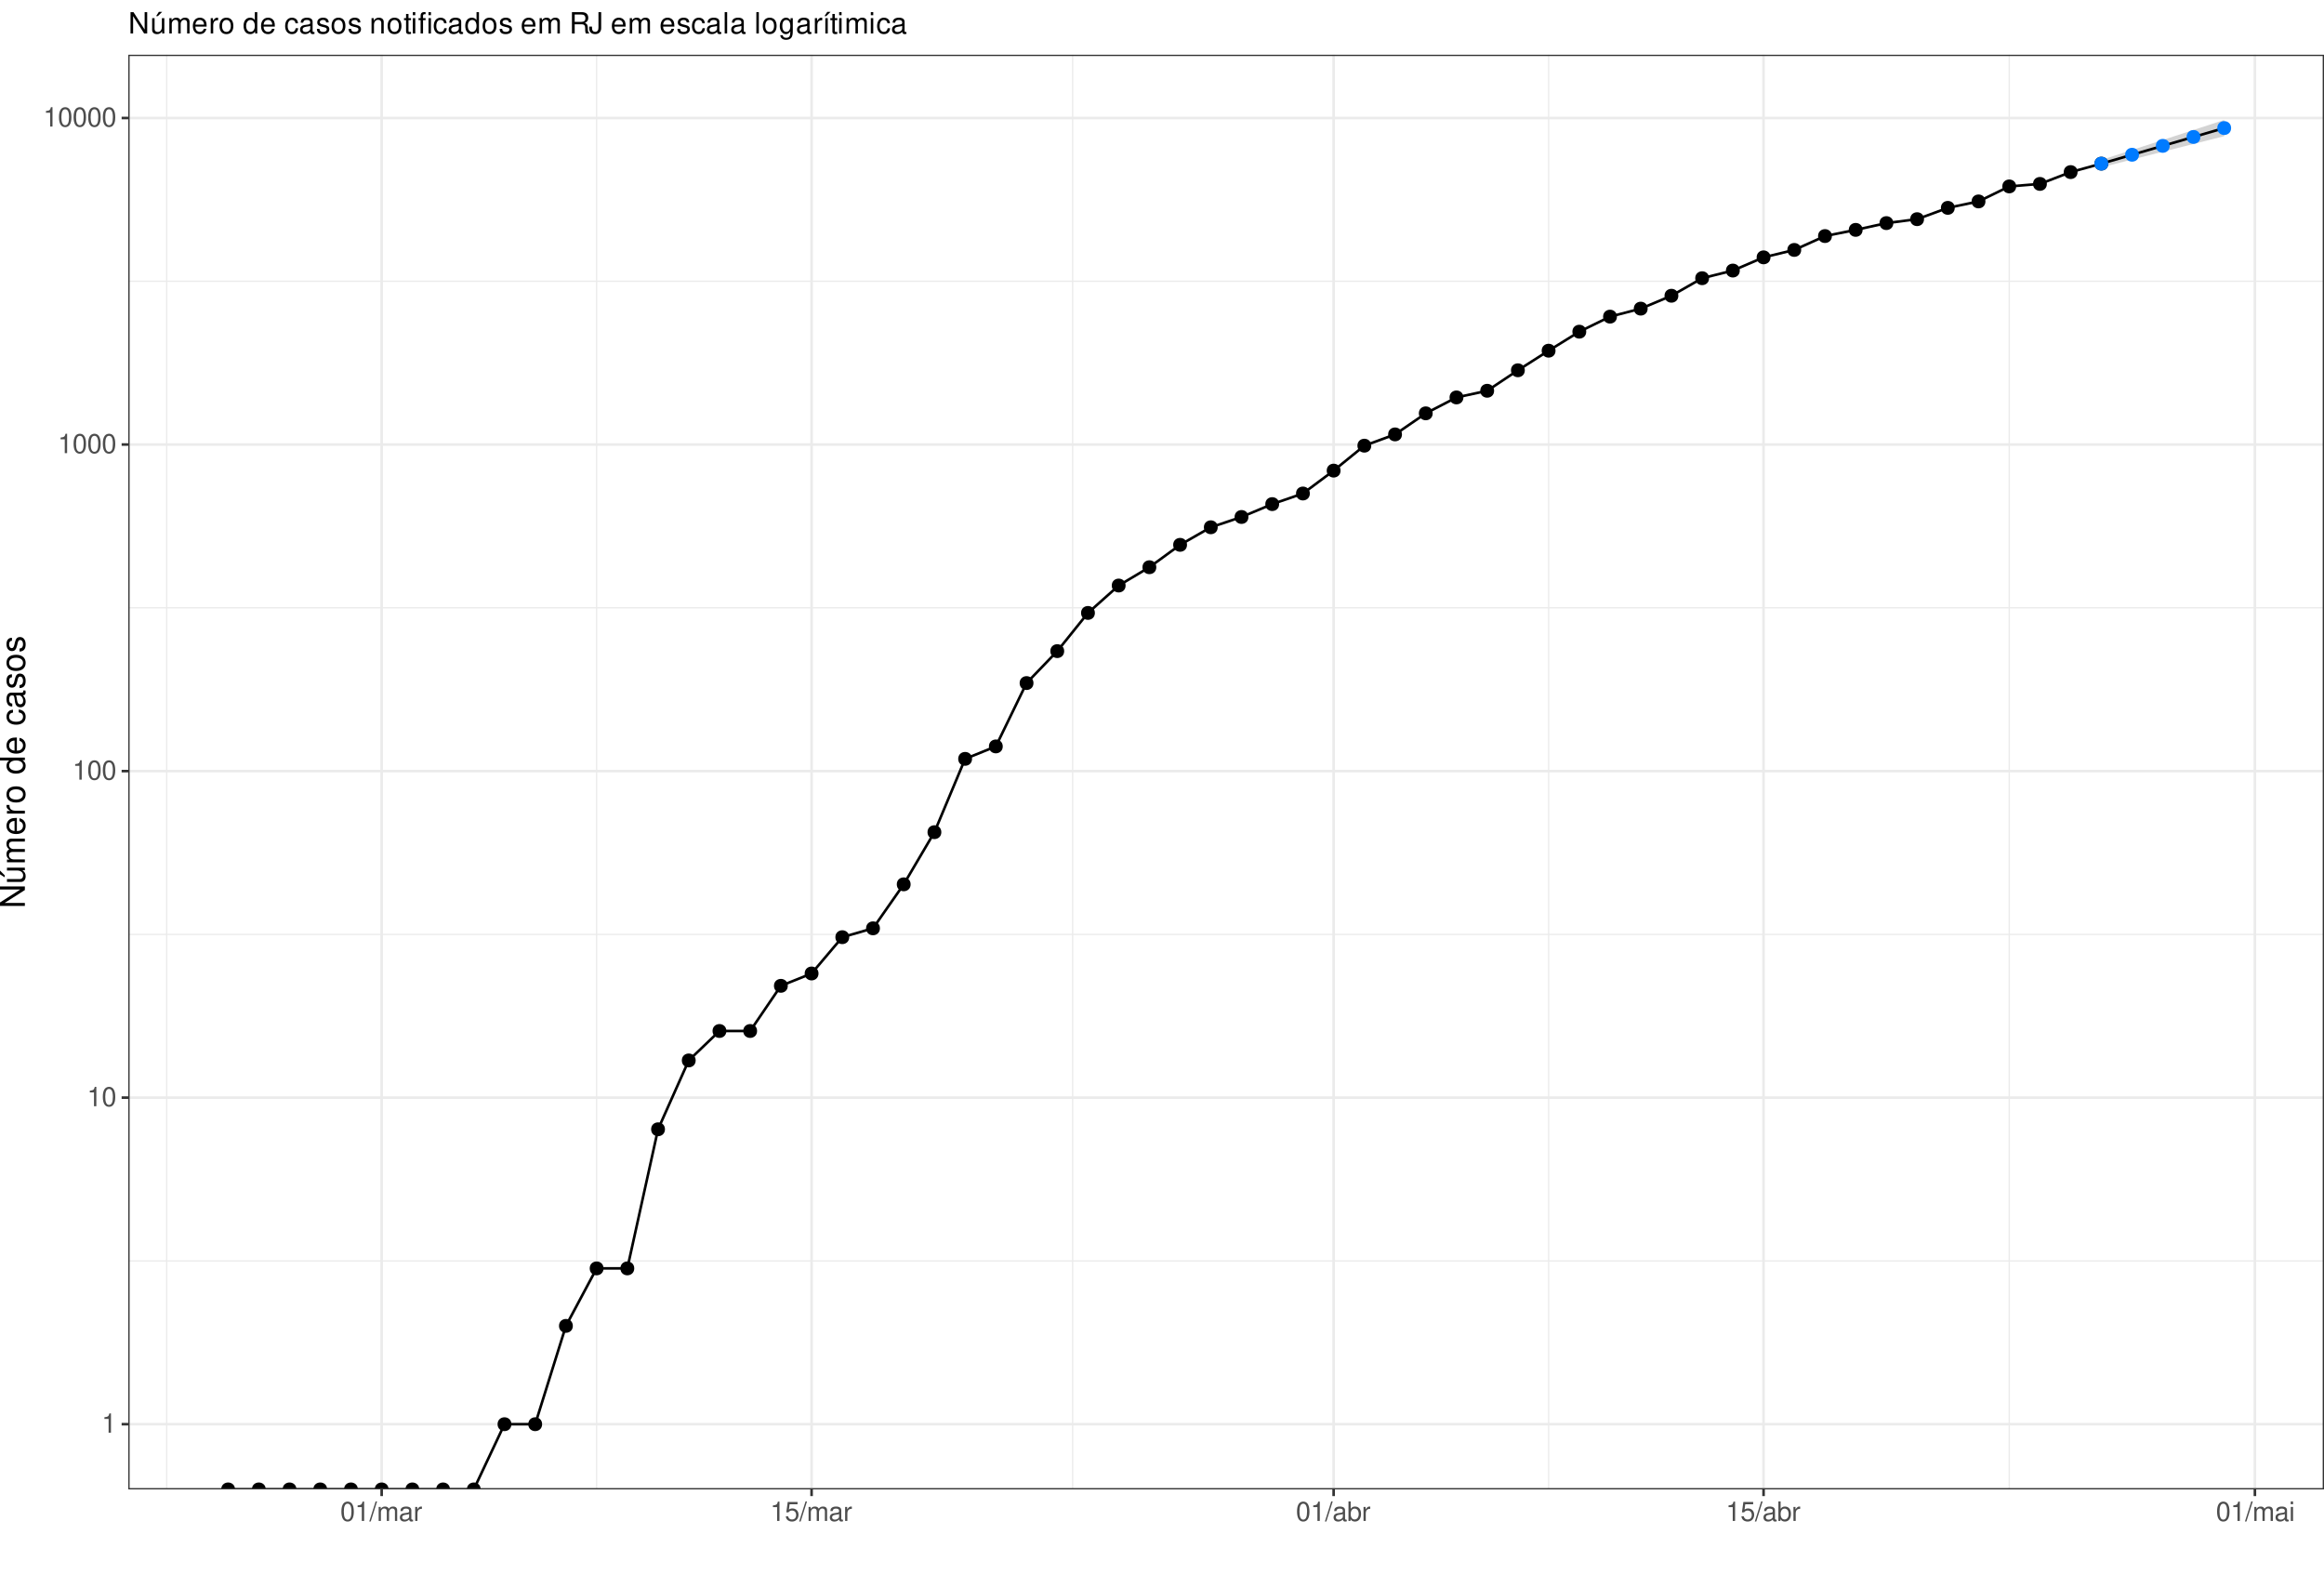 <?xml version="1.0" encoding="UTF-8"?>
<svg xmlns="http://www.w3.org/2000/svg" xmlns:xlink="http://www.w3.org/1999/xlink" width="954pt" height="646pt" viewBox="0 0 954 646" version="1.1">
<defs>
<g>
<symbol overflow="visible" id="glyph0-0">
<path style="stroke:none;" d=""/>
</symbol>
<symbol overflow="visible" id="glyph0-1">
<path style="stroke:none;" d="M 2.844 -5.672 L 2.844 0 L 3.812 0 L 3.812 -7.953 L 3.172 -7.953 C 2.844 -6.734 2.625 -6.562 1.125 -6.375 L 1.125 -5.672 Z M 2.844 -5.672 "/>
</symbol>
<symbol overflow="visible" id="glyph0-2">
<path style="stroke:none;" d="M 3.031 -7.953 C 2.297 -7.953 1.641 -7.625 1.234 -7.078 C 0.719 -6.375 0.469 -5.328 0.469 -3.844 C 0.469 -1.172 1.359 0.25 3.031 0.25 C 4.672 0.25 5.578 -1.172 5.578 -3.781 C 5.578 -5.328 5.328 -6.359 4.812 -7.078 C 4.406 -7.641 3.766 -7.953 3.031 -7.953 Z M 3.031 -7.094 C 4.062 -7.094 4.594 -6.031 4.594 -3.875 C 4.594 -1.609 4.078 -0.547 3 -0.547 C 1.984 -0.547 1.469 -1.656 1.469 -3.844 C 1.469 -6.031 1.984 -7.094 3.031 -7.094 Z M 3.031 -7.094 "/>
</symbol>
<symbol overflow="visible" id="glyph0-3">
<path style="stroke:none;" d="M 2.516 -8.016 L -0.094 0.219 L 0.516 0.219 L 3.125 -8.016 Z M 2.516 -8.016 "/>
</symbol>
<symbol overflow="visible" id="glyph0-4">
<path style="stroke:none;" d="M 0.766 -5.766 L 0.766 0 L 1.688 0 L 1.688 -3.625 C 1.688 -4.453 2.297 -5.125 3.047 -5.125 C 3.734 -5.125 4.109 -4.703 4.109 -3.969 L 4.109 0 L 5.031 0 L 5.031 -3.625 C 5.031 -4.453 5.641 -5.125 6.391 -5.125 C 7.062 -5.125 7.453 -4.703 7.453 -3.969 L 7.453 0 L 8.375 0 L 8.375 -4.328 C 8.375 -5.359 7.781 -5.922 6.703 -5.922 C 5.938 -5.922 5.484 -5.703 4.938 -5.047 C 4.594 -5.672 4.141 -5.922 3.391 -5.922 C 2.625 -5.922 2.094 -5.641 1.609 -4.953 L 1.609 -5.766 Z M 0.766 -5.766 "/>
</symbol>
<symbol overflow="visible" id="glyph0-5">
<path style="stroke:none;" d="M 5.891 -0.531 C 5.781 -0.516 5.734 -0.516 5.688 -0.516 C 5.375 -0.516 5.188 -0.688 5.188 -0.969 L 5.188 -4.359 C 5.188 -5.375 4.438 -5.922 3.031 -5.922 C 2.172 -5.922 1.5 -5.688 1.109 -5.266 C 0.844 -4.969 0.734 -4.625 0.719 -4.062 L 1.641 -4.062 C 1.719 -4.766 2.141 -5.078 2.984 -5.078 C 3.828 -5.078 4.281 -4.781 4.281 -4.219 L 4.281 -3.984 C 4.266 -3.594 4.062 -3.438 3.328 -3.344 C 2.031 -3.172 1.828 -3.141 1.469 -2.984 C 0.797 -2.703 0.469 -2.203 0.469 -1.453 C 0.469 -0.406 1.188 0.25 2.359 0.25 C 3.078 0.25 3.656 0 4.312 -0.594 C 4.375 0 4.656 0.25 5.266 0.25 C 5.453 0.25 5.578 0.234 5.891 0.156 Z M 4.281 -1.812 C 4.281 -1.5 4.188 -1.312 3.922 -1.062 C 3.547 -0.719 3.094 -0.547 2.547 -0.547 C 1.844 -0.547 1.422 -0.891 1.422 -1.469 C 1.422 -2.078 1.812 -2.391 2.812 -2.531 C 3.781 -2.656 3.969 -2.703 4.281 -2.844 Z M 4.281 -1.812 "/>
</symbol>
<symbol overflow="visible" id="glyph0-6">
<path style="stroke:none;" d="M 0.766 -5.766 L 0.766 0 L 1.688 0 L 1.688 -2.984 C 1.688 -4.375 2.266 -5 3.531 -4.969 L 3.531 -5.891 C 3.375 -5.922 3.281 -5.922 3.172 -5.922 C 2.578 -5.922 2.141 -5.578 1.609 -4.719 L 1.609 -5.766 Z M 0.766 -5.766 "/>
</symbol>
<symbol overflow="visible" id="glyph0-7">
<path style="stroke:none;" d="M 5.234 -7.797 L 1.203 -7.797 L 0.625 -3.547 L 1.516 -3.547 C 1.969 -4.094 2.344 -4.281 2.953 -4.281 C 4 -4.281 4.656 -3.562 4.656 -2.406 C 4.656 -1.281 4 -0.609 2.953 -0.609 C 2.094 -0.609 1.578 -1.031 1.359 -1.906 L 0.391 -1.906 C 0.516 -1.281 0.625 -0.969 0.859 -0.688 C 1.297 -0.094 2.094 0.25 2.969 0.25 C 4.547 0.25 5.641 -0.891 5.641 -2.547 C 5.641 -4.078 4.625 -5.141 3.125 -5.141 C 2.578 -5.141 2.141 -5 1.688 -4.656 L 1.984 -6.844 L 5.234 -6.844 Z M 5.234 -7.797 "/>
</symbol>
<symbol overflow="visible" id="glyph0-8">
<path style="stroke:none;" d="M 0.594 -8.016 L 0.594 0 L 1.422 0 L 1.422 -0.734 C 1.859 -0.062 2.438 0.25 3.25 0.25 C 4.766 0.25 5.75 -0.984 5.75 -2.906 C 5.75 -4.781 4.812 -5.922 3.281 -5.922 C 2.5 -5.922 1.938 -5.625 1.5 -4.984 L 1.5 -8.016 Z M 3.109 -5.078 C 4.141 -5.078 4.797 -4.188 4.797 -2.812 C 4.797 -1.5 4.109 -0.609 3.109 -0.609 C 2.141 -0.609 1.5 -1.484 1.5 -2.844 C 1.5 -4.188 2.141 -5.078 3.109 -5.078 Z M 3.109 -5.078 "/>
</symbol>
<symbol overflow="visible" id="glyph0-9">
<path style="stroke:none;" d="M 1.656 -5.766 L 0.734 -5.766 L 0.734 0 L 1.656 0 Z M 1.656 -8.016 L 0.719 -8.016 L 0.719 -6.859 L 1.656 -6.859 Z M 1.656 -8.016 "/>
</symbol>
<symbol overflow="visible" id="glyph1-0">
<path style="stroke:none;" d=""/>
</symbol>
<symbol overflow="visible" id="glyph1-1">
<path style="stroke:none;" d="M -10.203 -9.047 L -10.203 -7.812 L -1.859 -7.812 L -10.203 -2.484 L -10.203 -1.062 L 0 -1.062 L 0 -2.297 L -8.281 -2.297 L 0 -7.578 L 0 -9.047 Z M -10.203 -9.047 "/>
</symbol>
<symbol overflow="visible" id="glyph1-2">
<path style="stroke:none;" d="M 0 -6.75 L -7.344 -6.75 L -7.344 -5.594 L -3.172 -5.594 C -1.688 -5.594 -0.703 -4.797 -0.703 -3.578 C -0.703 -2.656 -1.266 -2.078 -2.141 -2.078 L -7.344 -2.078 L -7.344 -0.906 L -1.688 -0.906 C -0.469 -0.906 0.328 -1.812 0.328 -3.25 C 0.328 -4.328 -0.062 -5.016 -1.016 -5.703 L 0 -5.703 Z M -10.359 -4.141 L -8.281 -2.797 L -8.281 -3.641 L -10.359 -5.719 Z M -10.359 -4.141 "/>
</symbol>
<symbol overflow="visible" id="glyph1-3">
<path style="stroke:none;" d="M -7.344 -0.984 L 0 -0.984 L 0 -2.156 L -4.609 -2.156 C -5.672 -2.156 -6.531 -2.922 -6.531 -3.875 C -6.531 -4.75 -5.984 -5.234 -5.047 -5.234 L 0 -5.234 L 0 -6.406 L -4.609 -6.406 C -5.672 -6.406 -6.531 -7.188 -6.531 -8.141 C -6.531 -8.984 -5.984 -9.484 -5.047 -9.484 L 0 -9.484 L 0 -10.672 L -5.5 -10.672 C -6.812 -10.672 -7.547 -9.906 -7.547 -8.547 C -7.547 -7.562 -7.25 -6.969 -6.422 -6.281 C -7.203 -5.859 -7.547 -5.266 -7.547 -4.312 C -7.547 -3.328 -7.188 -2.672 -6.297 -2.062 L -7.344 -2.062 Z M -7.344 -0.984 "/>
</symbol>
<symbol overflow="visible" id="glyph1-4">
<path style="stroke:none;" d="M -3.281 -7.188 C -4.391 -7.188 -5.062 -7.094 -5.609 -6.891 C -6.812 -6.406 -7.547 -5.297 -7.547 -3.922 C -7.547 -1.875 -5.984 -0.562 -3.562 -0.562 C -1.141 -0.562 0.328 -1.812 0.328 -3.891 C 0.328 -5.578 -0.625 -6.734 -2.219 -7.031 L -2.219 -5.859 C -1.266 -5.531 -0.75 -4.875 -0.75 -3.938 C -0.75 -3.188 -1.094 -2.562 -1.703 -2.172 C -2.125 -1.891 -2.547 -1.797 -3.281 -1.781 Z M -4.234 -1.812 C -5.594 -1.906 -6.469 -2.734 -6.469 -3.906 C -6.469 -5.094 -5.547 -5.922 -4.234 -5.922 Z M -4.234 -1.812 "/>
</symbol>
<symbol overflow="visible" id="glyph1-5">
<path style="stroke:none;" d="M -7.344 -0.969 L 0 -0.969 L 0 -2.141 L -3.812 -2.141 C -5.578 -2.156 -6.359 -2.891 -6.312 -4.5 L -7.5 -4.5 C -7.531 -4.297 -7.547 -4.188 -7.547 -4.047 C -7.547 -3.297 -7.094 -2.719 -6 -2.047 L -7.344 -2.047 Z M -7.344 -0.969 "/>
</symbol>
<symbol overflow="visible" id="glyph1-6">
<path style="stroke:none;" d="M -7.547 -3.812 C -7.547 -1.734 -6.078 -0.5 -3.609 -0.5 C -1.141 -0.5 0.328 -1.734 0.328 -3.828 C 0.328 -5.891 -1.141 -7.141 -3.562 -7.141 C -6.109 -7.141 -7.547 -5.938 -7.547 -3.812 Z M -6.469 -3.828 C -6.469 -5.141 -5.391 -5.922 -3.562 -5.922 C -1.828 -5.922 -0.75 -5.109 -0.75 -3.828 C -0.75 -2.516 -1.828 -1.719 -3.609 -1.719 C -5.391 -1.719 -6.469 -2.516 -6.469 -3.828 Z M -6.469 -3.828 "/>
</symbol>
<symbol overflow="visible" id="glyph1-7">
<path style="stroke:none;" d=""/>
</symbol>
<symbol overflow="visible" id="glyph1-8">
<path style="stroke:none;" d="M -10.203 -6.938 L -10.203 -5.766 L -6.406 -5.766 C -7.156 -5.281 -7.547 -4.5 -7.547 -3.516 C -7.547 -1.609 -6.016 -0.359 -3.688 -0.359 C -1.203 -0.359 0.328 -1.562 0.328 -3.562 C 0.328 -4.562 -0.062 -5.266 -0.969 -5.891 L 0 -5.891 L 0 -6.938 Z M -6.453 -3.703 C -6.453 -4.969 -5.344 -5.766 -3.578 -5.766 C -1.891 -5.766 -0.766 -4.953 -0.766 -3.719 C -0.766 -2.438 -1.906 -1.578 -3.609 -1.578 C -5.312 -1.578 -6.453 -2.438 -6.453 -3.703 Z M -6.453 -3.703 "/>
</symbol>
<symbol overflow="visible" id="glyph1-9">
<path style="stroke:none;" d="M -4.875 -6.594 C -5.594 -6.531 -6.047 -6.391 -6.453 -6.109 C -7.141 -5.594 -7.547 -4.719 -7.547 -3.703 C -7.547 -1.703 -5.984 -0.438 -3.547 -0.438 C -1.172 -0.438 0.328 -1.688 0.328 -3.688 C 0.328 -5.438 -0.734 -6.531 -2.516 -6.672 L -2.516 -5.5 C -1.344 -5.312 -0.75 -4.703 -0.75 -3.703 C -0.75 -2.422 -1.812 -1.656 -3.547 -1.656 C -5.375 -1.656 -6.469 -2.406 -6.469 -3.688 C -6.469 -4.656 -5.891 -5.281 -4.875 -5.422 Z M -4.875 -6.594 "/>
</symbol>
<symbol overflow="visible" id="glyph1-10">
<path style="stroke:none;" d="M -0.688 -7.484 C -0.656 -7.359 -0.656 -7.312 -0.656 -7.234 C -0.656 -6.828 -0.875 -6.609 -1.234 -6.609 L -5.547 -6.609 C -6.844 -6.609 -7.547 -5.656 -7.547 -3.844 C -7.547 -2.766 -7.234 -1.922 -6.688 -1.406 C -6.312 -1.078 -5.891 -0.938 -5.172 -0.906 L -5.172 -2.094 C -6.062 -2.188 -6.469 -2.719 -6.469 -3.812 C -6.469 -4.875 -6.078 -5.453 -5.375 -5.453 L -5.062 -5.453 C -4.562 -5.438 -4.375 -5.188 -4.25 -4.234 C -4.047 -2.578 -3.984 -2.328 -3.812 -1.875 C -3.438 -1.016 -2.797 -0.594 -1.844 -0.594 C -0.516 -0.594 0.328 -1.516 0.328 -3 C 0.328 -3.922 0 -4.656 -0.75 -5.484 C 0 -5.578 0.328 -5.938 0.328 -6.688 C 0.328 -6.938 0.297 -7.094 0.203 -7.484 Z M -2.312 -5.453 C -1.922 -5.453 -1.688 -5.328 -1.359 -4.984 C -0.922 -4.516 -0.703 -3.938 -0.703 -3.25 C -0.703 -2.344 -1.141 -1.812 -1.875 -1.812 C -2.641 -1.812 -3.031 -2.312 -3.219 -3.562 C -3.391 -4.812 -3.438 -5.047 -3.625 -5.453 Z M -2.312 -5.453 "/>
</symbol>
<symbol overflow="visible" id="glyph1-11">
<path style="stroke:none;" d="M -5.297 -6.125 C -6.734 -6.125 -7.547 -5.172 -7.547 -3.469 C -7.547 -1.766 -6.656 -0.656 -5.312 -0.656 C -4.156 -0.656 -3.609 -1.25 -3.188 -2.984 L -2.922 -4.078 C -2.734 -4.891 -2.438 -5.203 -1.922 -5.203 C -1.219 -5.203 -0.75 -4.516 -0.75 -3.5 C -0.75 -2.875 -0.938 -2.344 -1.25 -2.047 C -1.453 -1.859 -1.672 -1.781 -2.188 -1.703 L -2.188 -0.469 C -0.484 -0.531 0.328 -1.484 0.328 -3.406 C 0.328 -5.25 -0.594 -6.422 -2 -6.422 C -3.094 -6.422 -3.703 -5.812 -4.047 -4.359 L -4.312 -3.234 C -4.531 -2.281 -4.844 -1.875 -5.359 -1.875 C -6.047 -1.875 -6.469 -2.484 -6.469 -3.438 C -6.469 -4.375 -6.062 -4.875 -5.297 -4.906 Z M -5.297 -6.125 "/>
</symbol>
<symbol overflow="visible" id="glyph2-0">
<path style="stroke:none;" d=""/>
</symbol>
<symbol overflow="visible" id="glyph2-1">
<path style="stroke:none;" d="M 7.75 -8.75 L 6.703 -8.75 L 6.703 -1.594 L 2.125 -8.75 L 0.906 -8.75 L 0.906 0 L 1.969 0 L 1.969 -7.094 L 6.484 0 L 7.75 0 Z M 7.75 -8.75 "/>
</symbol>
<symbol overflow="visible" id="glyph2-2">
<path style="stroke:none;" d="M 5.781 0 L 5.781 -6.281 L 4.781 -6.281 L 4.781 -2.719 C 4.781 -1.438 4.109 -0.594 3.078 -0.594 C 2.281 -0.594 1.781 -1.078 1.781 -1.844 L 1.781 -6.281 L 0.781 -6.281 L 0.781 -1.438 C 0.781 -0.391 1.562 0.281 2.781 0.281 C 3.703 0.281 4.297 -0.047 4.891 -0.875 L 4.891 0 Z M 3.547 -8.875 L 2.406 -7.109 L 3.125 -7.109 L 4.906 -8.875 Z M 3.547 -8.875 "/>
</symbol>
<symbol overflow="visible" id="glyph2-3">
<path style="stroke:none;" d="M 0.844 -6.281 L 0.844 0 L 1.844 0 L 1.844 -3.953 C 1.844 -4.859 2.516 -5.594 3.328 -5.594 C 4.062 -5.594 4.484 -5.141 4.484 -4.328 L 4.484 0 L 5.5 0 L 5.5 -3.953 C 5.5 -4.859 6.156 -5.594 6.969 -5.594 C 7.703 -5.594 8.141 -5.125 8.141 -4.328 L 8.141 0 L 9.141 0 L 9.141 -4.719 C 9.141 -5.844 8.5 -6.469 7.312 -6.469 C 6.484 -6.469 5.969 -6.219 5.391 -5.516 C 5.016 -6.188 4.516 -6.469 3.703 -6.469 C 2.859 -6.469 2.297 -6.156 1.766 -5.406 L 1.766 -6.281 Z M 0.844 -6.281 "/>
</symbol>
<symbol overflow="visible" id="glyph2-4">
<path style="stroke:none;" d="M 6.156 -2.812 C 6.156 -3.766 6.078 -4.344 5.906 -4.812 C 5.5 -5.844 4.531 -6.469 3.359 -6.469 C 1.609 -6.469 0.484 -5.141 0.484 -3.062 C 0.484 -0.984 1.562 0.281 3.344 0.281 C 4.781 0.281 5.766 -0.547 6.031 -1.906 L 5.016 -1.906 C 4.734 -1.078 4.172 -0.641 3.375 -0.641 C 2.734 -0.641 2.203 -0.938 1.859 -1.469 C 1.625 -1.828 1.531 -2.188 1.531 -2.812 Z M 1.547 -3.625 C 1.625 -4.781 2.344 -5.547 3.344 -5.547 C 4.375 -5.547 5.078 -4.75 5.078 -3.625 Z M 1.547 -3.625 "/>
</symbol>
<symbol overflow="visible" id="glyph2-5">
<path style="stroke:none;" d="M 0.828 -6.281 L 0.828 0 L 1.844 0 L 1.844 -3.266 C 1.844 -4.781 2.469 -5.453 3.859 -5.406 L 3.859 -6.438 C 3.688 -6.453 3.594 -6.469 3.469 -6.469 C 2.812 -6.469 2.328 -6.078 1.75 -5.141 L 1.75 -6.281 Z M 0.828 -6.281 "/>
</symbol>
<symbol overflow="visible" id="glyph2-6">
<path style="stroke:none;" d="M 3.266 -6.469 C 1.484 -6.469 0.438 -5.203 0.438 -3.094 C 0.438 -0.969 1.484 0.281 3.281 0.281 C 5.047 0.281 6.125 -0.984 6.125 -3.047 C 6.125 -5.234 5.094 -6.469 3.266 -6.469 Z M 3.281 -5.547 C 4.406 -5.547 5.078 -4.625 5.078 -3.062 C 5.078 -1.578 4.375 -0.641 3.281 -0.641 C 2.156 -0.641 1.469 -1.578 1.469 -3.094 C 1.469 -4.625 2.156 -5.547 3.281 -5.547 Z M 3.281 -5.547 "/>
</symbol>
<symbol overflow="visible" id="glyph2-7">
<path style="stroke:none;" d=""/>
</symbol>
<symbol overflow="visible" id="glyph2-8">
<path style="stroke:none;" d="M 5.938 -8.75 L 4.938 -8.75 L 4.938 -5.5 C 4.531 -6.125 3.859 -6.469 3.016 -6.469 C 1.375 -6.469 0.312 -5.156 0.312 -3.156 C 0.312 -1.031 1.344 0.281 3.047 0.281 C 3.906 0.281 4.516 -0.047 5.047 -0.828 L 5.047 0 L 5.938 0 Z M 3.188 -5.531 C 4.266 -5.531 4.938 -4.578 4.938 -3.078 C 4.938 -1.625 4.25 -0.656 3.188 -0.656 C 2.094 -0.656 1.359 -1.625 1.359 -3.094 C 1.359 -4.562 2.094 -5.531 3.188 -5.531 Z M 3.188 -5.531 "/>
</symbol>
<symbol overflow="visible" id="glyph2-9">
<path style="stroke:none;" d="M 5.656 -4.172 C 5.609 -4.781 5.469 -5.188 5.234 -5.531 C 4.797 -6.125 4.047 -6.469 3.172 -6.469 C 1.469 -6.469 0.375 -5.125 0.375 -3.031 C 0.375 -1.016 1.453 0.281 3.156 0.281 C 4.656 0.281 5.609 -0.625 5.719 -2.156 L 4.719 -2.156 C 4.547 -1.156 4.031 -0.641 3.188 -0.641 C 2.078 -0.641 1.422 -1.547 1.422 -3.031 C 1.422 -4.609 2.062 -5.547 3.156 -5.547 C 4 -5.547 4.531 -5.047 4.641 -4.172 Z M 5.656 -4.172 "/>
</symbol>
<symbol overflow="visible" id="glyph2-10">
<path style="stroke:none;" d="M 6.422 -0.594 C 6.312 -0.562 6.266 -0.562 6.203 -0.562 C 5.859 -0.562 5.656 -0.75 5.656 -1.062 L 5.656 -4.75 C 5.656 -5.875 4.844 -6.469 3.297 -6.469 C 2.375 -6.469 1.641 -6.203 1.219 -5.734 C 0.922 -5.406 0.797 -5.047 0.781 -4.422 L 1.781 -4.422 C 1.875 -5.203 2.328 -5.547 3.266 -5.547 C 4.172 -5.547 4.672 -5.203 4.672 -4.609 L 4.672 -4.344 C 4.656 -3.906 4.438 -3.75 3.625 -3.641 C 2.203 -3.469 1.984 -3.422 1.609 -3.266 C 0.875 -2.953 0.5 -2.406 0.5 -1.578 C 0.5 -0.438 1.297 0.281 2.562 0.281 C 3.359 0.281 4 0 4.703 -0.641 C 4.781 0 5.094 0.281 5.734 0.281 C 5.953 0.281 6.078 0.25 6.422 0.172 Z M 4.672 -1.984 C 4.672 -1.641 4.578 -1.438 4.266 -1.156 C 3.859 -0.797 3.375 -0.594 2.781 -0.594 C 2 -0.594 1.547 -0.969 1.547 -1.609 C 1.547 -2.266 1.984 -2.609 3.062 -2.766 C 4.125 -2.906 4.328 -2.953 4.672 -3.109 Z M 4.672 -1.984 "/>
</symbol>
<symbol overflow="visible" id="glyph2-11">
<path style="stroke:none;" d="M 5.25 -4.531 C 5.25 -5.766 4.422 -6.469 2.969 -6.469 C 1.516 -6.469 0.562 -5.719 0.562 -4.547 C 0.562 -3.562 1.062 -3.094 2.562 -2.734 L 3.484 -2.516 C 4.188 -2.344 4.469 -2.094 4.469 -1.641 C 4.469 -1.047 3.875 -0.641 3 -0.641 C 2.453 -0.641 2 -0.797 1.75 -1.062 C 1.594 -1.25 1.531 -1.422 1.469 -1.875 L 0.406 -1.875 C 0.453 -0.422 1.266 0.281 2.922 0.281 C 4.5 0.281 5.516 -0.5 5.516 -1.719 C 5.516 -2.656 4.984 -3.172 3.734 -3.469 L 2.766 -3.703 C 1.953 -3.891 1.609 -4.156 1.609 -4.594 C 1.609 -5.188 2.125 -5.547 2.938 -5.547 C 3.75 -5.547 4.172 -5.203 4.203 -4.531 Z M 5.25 -4.531 "/>
</symbol>
<symbol overflow="visible" id="glyph2-12">
<path style="stroke:none;" d="M 0.844 -6.281 L 0.844 0 L 1.844 0 L 1.844 -3.469 C 1.844 -4.75 2.516 -5.594 3.547 -5.594 C 4.344 -5.594 4.844 -5.109 4.844 -4.359 L 4.844 0 L 5.844 0 L 5.844 -4.75 C 5.844 -5.797 5.062 -6.469 3.859 -6.469 C 2.922 -6.469 2.312 -6.109 1.766 -5.234 L 1.766 -6.281 Z M 0.844 -6.281 "/>
</symbol>
<symbol overflow="visible" id="glyph2-13">
<path style="stroke:none;" d="M 3.047 -6.281 L 2.016 -6.281 L 2.016 -8.016 L 1.016 -8.016 L 1.016 -6.281 L 0.172 -6.281 L 0.172 -5.469 L 1.016 -5.469 L 1.016 -0.719 C 1.016 -0.078 1.453 0.281 2.234 0.281 C 2.5 0.281 2.719 0.25 3.047 0.188 L 3.047 -0.641 C 2.906 -0.609 2.766 -0.594 2.562 -0.594 C 2.141 -0.594 2.016 -0.719 2.016 -1.156 L 2.016 -5.469 L 3.047 -5.469 Z M 3.047 -6.281 "/>
</symbol>
<symbol overflow="visible" id="glyph2-14">
<path style="stroke:none;" d="M 1.797 -6.281 L 0.797 -6.281 L 0.797 0 L 1.797 0 Z M 1.797 -8.75 L 0.797 -8.75 L 0.797 -7.484 L 1.797 -7.484 Z M 1.797 -8.75 "/>
</symbol>
<symbol overflow="visible" id="glyph2-15">
<path style="stroke:none;" d="M 3.031 -6.281 L 1.984 -6.281 L 1.984 -7.266 C 1.984 -7.688 2.203 -7.906 2.672 -7.906 C 2.766 -7.906 2.797 -7.906 3.031 -7.891 L 3.031 -8.719 C 2.797 -8.766 2.656 -8.781 2.453 -8.781 C 1.531 -8.781 0.984 -8.25 0.984 -7.359 L 0.984 -6.281 L 0.141 -6.281 L 0.141 -5.469 L 0.984 -5.469 L 0.984 0 L 1.984 0 L 1.984 -5.469 L 3.031 -5.469 Z M 5.234 -6.281 L 4.234 -6.281 L 4.234 0 L 5.234 0 Z M 5.234 -8.75 L 4.234 -8.75 L 4.234 -7.484 L 5.234 -7.484 Z M 5.234 -8.75 "/>
</symbol>
<symbol overflow="visible" id="glyph2-16">
<path style="stroke:none;" d="M 2.234 -3.766 L 5.109 -3.766 C 6.109 -3.766 6.547 -3.281 6.547 -2.203 L 6.547 -1.422 C 6.547 -0.891 6.641 -0.359 6.797 0 L 8.141 0 L 8.141 -0.281 C 7.734 -0.562 7.641 -0.875 7.625 -2.047 C 7.609 -3.484 7.375 -3.906 6.438 -4.312 C 7.422 -4.812 7.812 -5.406 7.812 -6.406 C 7.812 -7.922 6.875 -8.75 5.141 -8.75 L 1.109 -8.75 L 1.109 0 L 2.234 0 Z M 2.234 -4.75 L 2.234 -7.766 L 4.938 -7.766 C 5.562 -7.766 5.922 -7.672 6.188 -7.422 C 6.484 -7.172 6.641 -6.781 6.641 -6.266 C 6.641 -5.219 6.125 -4.75 4.938 -4.75 Z M 2.234 -4.75 "/>
</symbol>
<symbol overflow="visible" id="glyph2-17">
<path style="stroke:none;" d="M 4 -8.75 L 4 -2.594 C 4 -1.891 3.922 -1.5 3.719 -1.203 C 3.5 -0.859 3.094 -0.656 2.656 -0.656 C 1.812 -0.656 1.344 -1.219 1.344 -2.25 L 1.344 -2.812 L 0.203 -2.812 L 0.203 -2.047 C 0.203 -0.625 1.141 0.281 2.641 0.281 C 4.156 0.281 5.109 -0.672 5.109 -2.188 L 5.109 -8.75 Z M 4 -8.75 "/>
</symbol>
<symbol overflow="visible" id="glyph2-18">
<path style="stroke:none;" d="M 1.828 -8.75 L 0.812 -8.75 L 0.812 0 L 1.828 0 Z M 1.828 -8.75 "/>
</symbol>
<symbol overflow="visible" id="glyph2-19">
<path style="stroke:none;" d="M 4.844 -6.281 L 4.844 -5.375 C 4.344 -6.125 3.797 -6.469 3 -6.469 C 1.469 -6.469 0.422 -5.047 0.422 -3.031 C 0.422 -1.984 0.672 -1.219 1.219 -0.578 C 1.688 -0.031 2.281 0.281 2.922 0.281 C 3.688 0.281 4.219 -0.062 4.75 -0.859 L 4.75 -0.531 C 4.75 1.156 4.281 1.781 3.031 1.781 C 2.188 1.781 1.734 1.438 1.641 0.719 L 0.625 0.719 C 0.719 1.891 1.641 2.609 3.016 2.609 C 3.938 2.609 4.703 2.312 5.109 1.812 C 5.594 1.219 5.766 0.438 5.766 -1.031 L 5.766 -6.281 Z M 3.094 -5.547 C 4.156 -5.547 4.75 -4.656 4.75 -3.062 C 4.75 -1.531 4.141 -0.641 3.094 -0.641 C 2.062 -0.641 1.469 -1.547 1.469 -3.094 C 1.469 -4.625 2.062 -5.547 3.094 -5.547 Z M 3.094 -5.547 "/>
</symbol>
<symbol overflow="visible" id="glyph2-20">
<path style="stroke:none;" d="M 2.125 -6.281 L 1.125 -6.281 L 1.125 0 L 2.125 0 Z M 1.938 -8.875 L 0.781 -7.109 L 1.5 -7.109 L 3.281 -8.875 Z M 1.938 -8.875 "/>
</symbol>
</g>
<clipPath id="clip1">
  <path d="M 52.672 22.461 L 954 22.461 L 954 611.328 L 52.672 611.328 Z M 52.672 22.461 "/>
</clipPath>
<clipPath id="clip2">
  <path d="M 52.672 517 L 954 517 L 954 518 L 52.672 518 Z M 52.672 517 "/>
</clipPath>
<clipPath id="clip3">
  <path d="M 52.672 383 L 954 383 L 954 384 L 52.672 384 Z M 52.672 383 "/>
</clipPath>
<clipPath id="clip4">
  <path d="M 52.672 249 L 954 249 L 954 250 L 52.672 250 Z M 52.672 249 "/>
</clipPath>
<clipPath id="clip5">
  <path d="M 52.672 115 L 954 115 L 954 116 L 52.672 116 Z M 52.672 115 "/>
</clipPath>
<clipPath id="clip6">
  <path d="M 68 22.461 L 69 22.461 L 69 611.328 L 68 611.328 Z M 68 22.461 "/>
</clipPath>
<clipPath id="clip7">
  <path d="M 244 22.461 L 246 22.461 L 246 611.328 L 244 611.328 Z M 244 22.461 "/>
</clipPath>
<clipPath id="clip8">
  <path d="M 440 22.461 L 441 22.461 L 441 611.328 L 440 611.328 Z M 440 22.461 "/>
</clipPath>
<clipPath id="clip9">
  <path d="M 635 22.461 L 636 22.461 L 636 611.328 L 635 611.328 Z M 635 22.461 "/>
</clipPath>
<clipPath id="clip10">
  <path d="M 824 22.461 L 826 22.461 L 826 611.328 L 824 611.328 Z M 824 22.461 "/>
</clipPath>
<clipPath id="clip11">
  <path d="M 52.672 584 L 954 584 L 954 586 L 52.672 586 Z M 52.672 584 "/>
</clipPath>
<clipPath id="clip12">
  <path d="M 52.672 449 L 954 449 L 954 452 L 52.672 452 Z M 52.672 449 "/>
</clipPath>
<clipPath id="clip13">
  <path d="M 52.672 315 L 954 315 L 954 318 L 52.672 318 Z M 52.672 315 "/>
</clipPath>
<clipPath id="clip14">
  <path d="M 52.672 181 L 954 181 L 954 183 L 52.672 183 Z M 52.672 181 "/>
</clipPath>
<clipPath id="clip15">
  <path d="M 52.672 47 L 954 47 L 954 49 L 52.672 49 Z M 52.672 47 "/>
</clipPath>
<clipPath id="clip16">
  <path d="M 156 22.461 L 158 22.461 L 158 611.328 L 156 611.328 Z M 156 22.461 "/>
</clipPath>
<clipPath id="clip17">
  <path d="M 332 22.461 L 334 22.461 L 334 611.328 L 332 611.328 Z M 332 22.461 "/>
</clipPath>
<clipPath id="clip18">
  <path d="M 546 22.461 L 548 22.461 L 548 611.328 L 546 611.328 Z M 546 22.461 "/>
</clipPath>
<clipPath id="clip19">
  <path d="M 723 22.461 L 725 22.461 L 725 611.328 L 723 611.328 Z M 723 22.461 "/>
</clipPath>
<clipPath id="clip20">
  <path d="M 925 22.461 L 927 22.461 L 927 611.328 L 925 611.328 Z M 925 22.461 "/>
</clipPath>
<clipPath id="clip21">
  <path d="M 93 52 L 914 52 L 914 611.328 L 93 611.328 Z M 93 52 "/>
</clipPath>
<clipPath id="clip22">
  <path d="M 91 608 L 97 608 L 97 611.328 L 91 611.328 Z M 91 608 "/>
</clipPath>
<clipPath id="clip23">
  <path d="M 90 608 L 97 608 L 97 611.328 L 90 611.328 Z M 90 608 "/>
</clipPath>
<clipPath id="clip24">
  <path d="M 103 608 L 109 608 L 109 611.328 L 103 611.328 Z M 103 608 "/>
</clipPath>
<clipPath id="clip25">
  <path d="M 103 608 L 110 608 L 110 611.328 L 103 611.328 Z M 103 608 "/>
</clipPath>
<clipPath id="clip26">
  <path d="M 116 608 L 122 608 L 122 611.328 L 116 611.328 Z M 116 608 "/>
</clipPath>
<clipPath id="clip27">
  <path d="M 128 608 L 134 608 L 134 611.328 L 128 611.328 Z M 128 608 "/>
</clipPath>
<clipPath id="clip28">
  <path d="M 128 608 L 135 608 L 135 611.328 L 128 611.328 Z M 128 608 "/>
</clipPath>
<clipPath id="clip29">
  <path d="M 141 608 L 147 608 L 147 611.328 L 141 611.328 Z M 141 608 "/>
</clipPath>
<clipPath id="clip30">
  <path d="M 154 608 L 160 608 L 160 611.328 L 154 611.328 Z M 154 608 "/>
</clipPath>
<clipPath id="clip31">
  <path d="M 153 608 L 160 608 L 160 611.328 L 153 611.328 Z M 153 608 "/>
</clipPath>
<clipPath id="clip32">
  <path d="M 166 608 L 172 608 L 172 611.328 L 166 611.328 Z M 166 608 "/>
</clipPath>
<clipPath id="clip33">
  <path d="M 166 608 L 173 608 L 173 611.328 L 166 611.328 Z M 166 608 "/>
</clipPath>
<clipPath id="clip34">
  <path d="M 179 608 L 185 608 L 185 611.328 L 179 611.328 Z M 179 608 "/>
</clipPath>
<clipPath id="clip35">
  <path d="M 192 608 L 197 608 L 197 611.328 L 192 611.328 Z M 192 608 "/>
</clipPath>
<clipPath id="clip36">
  <path d="M 191 608 L 198 608 L 198 611.328 L 191 611.328 Z M 191 608 "/>
</clipPath>
<clipPath id="clip37">
  <path d="M 52.672 22.461 L 954 22.461 L 954 611.328 L 52.672 611.328 Z M 52.672 22.461 "/>
</clipPath>
</defs>
<g id="surface8">
<rect x="0" y="0" width="954" height="646" style="fill:rgb(100%,100%,100%);fill-opacity:1;stroke:none;"/>
<rect x="0" y="0" width="954" height="646" style="fill:rgb(100%,100%,100%);fill-opacity:1;stroke:none;"/>
<path style="fill:none;stroke-width:1.067;stroke-linecap:round;stroke-linejoin:round;stroke:rgb(100%,100%,100%);stroke-opacity:1;stroke-miterlimit:10;" d="M 0 646 L 954 646 L 954 0 L 0 0 Z M 0 646 "/>
<g clip-path="url(#clip1)" clip-rule="nonzero">
<path style=" stroke:none;fill-rule:nonzero;fill:rgb(100%,100%,100%);fill-opacity:1;" d="M 52.672 611.328 L 954 611.328 L 954 22.461 L 52.672 22.461 Z M 52.672 611.328 "/>
</g>
<g clip-path="url(#clip2)" clip-rule="nonzero">
<path style="fill:none;stroke-width:0.533;stroke-linecap:butt;stroke-linejoin:round;stroke:rgb(92.157%,92.157%,92.157%);stroke-opacity:1;stroke-miterlimit:10;" d="M 52.672 517.547 L 954 517.547 "/>
</g>
<g clip-path="url(#clip3)" clip-rule="nonzero">
<path style="fill:none;stroke-width:0.533;stroke-linecap:butt;stroke-linejoin:round;stroke:rgb(92.157%,92.157%,92.157%);stroke-opacity:1;stroke-miterlimit:10;" d="M 52.672 383.512 L 954 383.512 "/>
</g>
<g clip-path="url(#clip4)" clip-rule="nonzero">
<path style="fill:none;stroke-width:0.533;stroke-linecap:butt;stroke-linejoin:round;stroke:rgb(92.157%,92.157%,92.157%);stroke-opacity:1;stroke-miterlimit:10;" d="M 52.672 249.477 L 954 249.477 "/>
</g>
<g clip-path="url(#clip5)" clip-rule="nonzero">
<path style="fill:none;stroke-width:0.533;stroke-linecap:butt;stroke-linejoin:round;stroke:rgb(92.157%,92.157%,92.157%);stroke-opacity:1;stroke-miterlimit:10;" d="M 52.672 115.441 L 954 115.441 "/>
</g>
<g clip-path="url(#clip6)" clip-rule="nonzero">
<path style="fill:none;stroke-width:0.533;stroke-linecap:butt;stroke-linejoin:round;stroke:rgb(92.157%,92.157%,92.157%);stroke-opacity:1;stroke-miterlimit:10;" d="M 68.43 611.328 L 68.43 22.461 "/>
</g>
<g clip-path="url(#clip7)" clip-rule="nonzero">
<path style="fill:none;stroke-width:0.533;stroke-linecap:butt;stroke-linejoin:round;stroke:rgb(92.157%,92.157%,92.157%);stroke-opacity:1;stroke-miterlimit:10;" d="M 244.914 611.328 L 244.914 22.461 "/>
</g>
<g clip-path="url(#clip8)" clip-rule="nonzero">
<path style="fill:none;stroke-width:0.533;stroke-linecap:butt;stroke-linejoin:round;stroke:rgb(92.157%,92.157%,92.157%);stroke-opacity:1;stroke-miterlimit:10;" d="M 440.305 611.328 L 440.305 22.461 "/>
</g>
<g clip-path="url(#clip9)" clip-rule="nonzero">
<path style="fill:none;stroke-width:0.533;stroke-linecap:butt;stroke-linejoin:round;stroke:rgb(92.157%,92.157%,92.157%);stroke-opacity:1;stroke-miterlimit:10;" d="M 635.699 611.328 L 635.699 22.461 "/>
</g>
<g clip-path="url(#clip10)" clip-rule="nonzero">
<path style="fill:none;stroke-width:0.533;stroke-linecap:butt;stroke-linejoin:round;stroke:rgb(92.157%,92.157%,92.157%);stroke-opacity:1;stroke-miterlimit:10;" d="M 824.789 611.328 L 824.789 22.461 "/>
</g>
<g clip-path="url(#clip11)" clip-rule="nonzero">
<path style="fill:none;stroke-width:1.067;stroke-linecap:butt;stroke-linejoin:round;stroke:rgb(92.157%,92.157%,92.157%);stroke-opacity:1;stroke-miterlimit:10;" d="M 52.672 584.562 L 954 584.562 "/>
</g>
<g clip-path="url(#clip12)" clip-rule="nonzero">
<path style="fill:none;stroke-width:1.067;stroke-linecap:butt;stroke-linejoin:round;stroke:rgb(92.157%,92.157%,92.157%);stroke-opacity:1;stroke-miterlimit:10;" d="M 52.672 450.527 L 954 450.527 "/>
</g>
<g clip-path="url(#clip13)" clip-rule="nonzero">
<path style="fill:none;stroke-width:1.067;stroke-linecap:butt;stroke-linejoin:round;stroke:rgb(92.157%,92.157%,92.157%);stroke-opacity:1;stroke-miterlimit:10;" d="M 52.672 316.492 L 954 316.492 "/>
</g>
<g clip-path="url(#clip14)" clip-rule="nonzero">
<path style="fill:none;stroke-width:1.067;stroke-linecap:butt;stroke-linejoin:round;stroke:rgb(92.157%,92.157%,92.157%);stroke-opacity:1;stroke-miterlimit:10;" d="M 52.672 182.461 L 954 182.461 "/>
</g>
<g clip-path="url(#clip15)" clip-rule="nonzero">
<path style="fill:none;stroke-width:1.067;stroke-linecap:butt;stroke-linejoin:round;stroke:rgb(92.157%,92.157%,92.157%);stroke-opacity:1;stroke-miterlimit:10;" d="M 52.672 48.426 L 954 48.426 "/>
</g>
<g clip-path="url(#clip16)" clip-rule="nonzero">
<path style="fill:none;stroke-width:1.067;stroke-linecap:butt;stroke-linejoin:round;stroke:rgb(92.157%,92.157%,92.157%);stroke-opacity:1;stroke-miterlimit:10;" d="M 156.672 611.328 L 156.672 22.461 "/>
</g>
<g clip-path="url(#clip17)" clip-rule="nonzero">
<path style="fill:none;stroke-width:1.067;stroke-linecap:butt;stroke-linejoin:round;stroke:rgb(92.157%,92.157%,92.157%);stroke-opacity:1;stroke-miterlimit:10;" d="M 333.156 611.328 L 333.156 22.461 "/>
</g>
<g clip-path="url(#clip18)" clip-rule="nonzero">
<path style="fill:none;stroke-width:1.067;stroke-linecap:butt;stroke-linejoin:round;stroke:rgb(92.157%,92.157%,92.157%);stroke-opacity:1;stroke-miterlimit:10;" d="M 547.457 611.328 L 547.457 22.461 "/>
</g>
<g clip-path="url(#clip19)" clip-rule="nonzero">
<path style="fill:none;stroke-width:1.067;stroke-linecap:butt;stroke-linejoin:round;stroke:rgb(92.157%,92.157%,92.157%);stroke-opacity:1;stroke-miterlimit:10;" d="M 723.941 611.328 L 723.941 22.461 "/>
</g>
<g clip-path="url(#clip20)" clip-rule="nonzero">
<path style="fill:none;stroke-width:1.067;stroke-linecap:butt;stroke-linejoin:round;stroke:rgb(92.157%,92.157%,92.157%);stroke-opacity:1;stroke-miterlimit:10;" d="M 925.637 611.328 L 925.637 22.461 "/>
</g>
<path style=" stroke:none;fill-rule:nonzero;fill:rgb(82.745%,82.745%,82.745%);fill-opacity:1;" d="M 862.605 65.645 L 875.211 61.555 L 887.82 57.453 L 900.426 53.344 L 913.031 49.227 L 913.031 55.898 L 900.426 59.086 L 887.82 62.277 L 875.211 65.477 L 862.605 68.688 Z M 862.605 65.645 "/>
<g clip-path="url(#clip21)" clip-rule="nonzero">
<path style="fill:none;stroke-width:1.067;stroke-linecap:butt;stroke-linejoin:round;stroke:rgb(0%,0%,0%);stroke-opacity:1;stroke-miterlimit:10;" d="M 93.641 611.328 L 194.488 611.328 L 207.094 584.562 L 219.699 584.562 L 232.309 544.215 L 244.914 520.613 L 257.52 520.613 L 270.125 463.516 L 282.73 435.254 L 295.336 423.168 L 307.941 423.168 L 320.547 404.633 L 333.156 399.566 L 345.762 384.668 L 358.367 381.027 L 370.973 362.977 L 383.578 341.57 L 396.184 311.477 L 408.789 306.367 L 421.398 280.371 L 434.004 267.254 L 446.609 251.582 L 459.215 240.336 L 471.82 232.82 L 484.426 223.629 L 497.031 216.418 L 509.637 212.195 L 522.246 206.91 L 534.852 202.559 L 547.457 193.164 L 560.062 182.926 L 572.668 178.305 L 585.273 169.656 L 597.879 163.125 L 610.488 160.391 L 623.094 151.984 L 635.699 143.945 L 648.305 136.141 L 660.91 129.965 L 673.516 126.684 L 686.121 121.391 L 698.73 114.191 L 711.336 111.051 L 723.941 105.629 L 736.547 102.582 L 749.152 96.895 L 761.758 94.352 L 774.363 91.574 L 786.969 89.961 L 799.578 85.316 L 812.184 82.676 L 824.789 76.516 L 837.395 75.488 L 850 70.637 L 862.605 67.168 L 875.211 63.516 L 887.82 59.863 L 900.426 56.215 L 913.031 52.562 "/>
</g>
<g clip-path="url(#clip22)" clip-rule="nonzero">
<path style=" stroke:none;fill-rule:nonzero;fill:rgb(0%,0%,0%);fill-opacity:1;" d="M 96.129 611.328 C 96.129 614.645 91.152 614.645 91.152 611.328 C 91.152 608.012 96.129 608.012 96.129 611.328 "/>
</g>
<g clip-path="url(#clip23)" clip-rule="nonzero">
<path style="fill:none;stroke-width:0.709;stroke-linecap:round;stroke-linejoin:round;stroke:rgb(0%,0%,0%);stroke-opacity:1;stroke-miterlimit:10;" d="M 96.129 611.328 C 96.129 614.645 91.152 614.645 91.152 611.328 C 91.152 608.012 96.129 608.012 96.129 611.328 "/>
</g>
<g clip-path="url(#clip24)" clip-rule="nonzero">
<path style=" stroke:none;fill-rule:nonzero;fill:rgb(0%,0%,0%);fill-opacity:1;" d="M 108.734 611.328 C 108.734 614.645 103.758 614.645 103.758 611.328 C 103.758 608.012 108.734 608.012 108.734 611.328 "/>
</g>
<g clip-path="url(#clip25)" clip-rule="nonzero">
<path style="fill:none;stroke-width:0.709;stroke-linecap:round;stroke-linejoin:round;stroke:rgb(0%,0%,0%);stroke-opacity:1;stroke-miterlimit:10;" d="M 108.734 611.328 C 108.734 614.645 103.758 614.645 103.758 611.328 C 103.758 608.012 108.734 608.012 108.734 611.328 "/>
</g>
<g clip-path="url(#clip26)" clip-rule="nonzero">
<path style="fill-rule:nonzero;fill:rgb(0%,0%,0%);fill-opacity:1;stroke-width:0.709;stroke-linecap:round;stroke-linejoin:round;stroke:rgb(0%,0%,0%);stroke-opacity:1;stroke-miterlimit:10;" d="M 121.34 611.328 C 121.34 614.645 116.363 614.645 116.363 611.328 C 116.363 608.012 121.34 608.012 121.34 611.328 "/>
</g>
<g clip-path="url(#clip27)" clip-rule="nonzero">
<path style=" stroke:none;fill-rule:nonzero;fill:rgb(0%,0%,0%);fill-opacity:1;" d="M 133.945 611.328 C 133.945 614.645 128.969 614.645 128.969 611.328 C 128.969 608.012 133.945 608.012 133.945 611.328 "/>
</g>
<g clip-path="url(#clip28)" clip-rule="nonzero">
<path style="fill:none;stroke-width:0.709;stroke-linecap:round;stroke-linejoin:round;stroke:rgb(0%,0%,0%);stroke-opacity:1;stroke-miterlimit:10;" d="M 133.945 611.328 C 133.945 614.645 128.969 614.645 128.969 611.328 C 128.969 608.012 133.945 608.012 133.945 611.328 "/>
</g>
<g clip-path="url(#clip29)" clip-rule="nonzero">
<path style="fill-rule:nonzero;fill:rgb(0%,0%,0%);fill-opacity:1;stroke-width:0.709;stroke-linecap:round;stroke-linejoin:round;stroke:rgb(0%,0%,0%);stroke-opacity:1;stroke-miterlimit:10;" d="M 146.555 611.328 C 146.555 614.645 141.578 614.645 141.578 611.328 C 141.578 608.012 146.555 608.012 146.555 611.328 "/>
</g>
<g clip-path="url(#clip30)" clip-rule="nonzero">
<path style=" stroke:none;fill-rule:nonzero;fill:rgb(0%,0%,0%);fill-opacity:1;" d="M 159.16 611.328 C 159.16 614.645 154.184 614.645 154.184 611.328 C 154.184 608.012 159.16 608.012 159.16 611.328 "/>
</g>
<g clip-path="url(#clip31)" clip-rule="nonzero">
<path style="fill:none;stroke-width:0.709;stroke-linecap:round;stroke-linejoin:round;stroke:rgb(0%,0%,0%);stroke-opacity:1;stroke-miterlimit:10;" d="M 159.16 611.328 C 159.16 614.645 154.184 614.645 154.184 611.328 C 154.184 608.012 159.16 608.012 159.16 611.328 "/>
</g>
<g clip-path="url(#clip32)" clip-rule="nonzero">
<path style=" stroke:none;fill-rule:nonzero;fill:rgb(0%,0%,0%);fill-opacity:1;" d="M 171.766 611.328 C 171.766 614.645 166.789 614.645 166.789 611.328 C 166.789 608.012 171.766 608.012 171.766 611.328 "/>
</g>
<g clip-path="url(#clip33)" clip-rule="nonzero">
<path style="fill:none;stroke-width:0.709;stroke-linecap:round;stroke-linejoin:round;stroke:rgb(0%,0%,0%);stroke-opacity:1;stroke-miterlimit:10;" d="M 171.766 611.328 C 171.766 614.645 166.789 614.645 166.789 611.328 C 166.789 608.012 171.766 608.012 171.766 611.328 "/>
</g>
<g clip-path="url(#clip34)" clip-rule="nonzero">
<path style="fill-rule:nonzero;fill:rgb(0%,0%,0%);fill-opacity:1;stroke-width:0.709;stroke-linecap:round;stroke-linejoin:round;stroke:rgb(0%,0%,0%);stroke-opacity:1;stroke-miterlimit:10;" d="M 184.371 611.328 C 184.371 614.645 179.395 614.645 179.395 611.328 C 179.395 608.012 184.371 608.012 184.371 611.328 "/>
</g>
<g clip-path="url(#clip35)" clip-rule="nonzero">
<path style=" stroke:none;fill-rule:nonzero;fill:rgb(0%,0%,0%);fill-opacity:1;" d="M 196.977 611.328 C 196.977 614.645 192 614.645 192 611.328 C 192 608.012 196.977 608.012 196.977 611.328 "/>
</g>
<g clip-path="url(#clip36)" clip-rule="nonzero">
<path style="fill:none;stroke-width:0.709;stroke-linecap:round;stroke-linejoin:round;stroke:rgb(0%,0%,0%);stroke-opacity:1;stroke-miterlimit:10;" d="M 196.977 611.328 C 196.977 614.645 192 614.645 192 611.328 C 192 608.012 196.977 608.012 196.977 611.328 "/>
</g>
<path style="fill-rule:nonzero;fill:rgb(0%,0%,0%);fill-opacity:1;stroke-width:0.709;stroke-linecap:round;stroke-linejoin:round;stroke:rgb(0%,0%,0%);stroke-opacity:1;stroke-miterlimit:10;" d="M 209.582 584.562 C 209.582 587.879 204.605 587.879 204.605 584.562 C 204.605 581.246 209.582 581.246 209.582 584.562 "/>
<path style="fill-rule:nonzero;fill:rgb(0%,0%,0%);fill-opacity:1;stroke-width:0.709;stroke-linecap:round;stroke-linejoin:round;stroke:rgb(0%,0%,0%);stroke-opacity:1;stroke-miterlimit:10;" d="M 222.188 584.562 C 222.188 587.879 217.211 587.879 217.211 584.562 C 217.211 581.246 222.188 581.246 222.188 584.562 "/>
<path style="fill-rule:nonzero;fill:rgb(0%,0%,0%);fill-opacity:1;stroke-width:0.709;stroke-linecap:round;stroke-linejoin:round;stroke:rgb(0%,0%,0%);stroke-opacity:1;stroke-miterlimit:10;" d="M 234.797 544.215 C 234.797 547.531 229.82 547.531 229.82 544.215 C 229.82 540.895 234.797 540.895 234.797 544.215 "/>
<path style="fill-rule:nonzero;fill:rgb(0%,0%,0%);fill-opacity:1;stroke-width:0.709;stroke-linecap:round;stroke-linejoin:round;stroke:rgb(0%,0%,0%);stroke-opacity:1;stroke-miterlimit:10;" d="M 247.402 520.613 C 247.402 523.93 242.426 523.93 242.426 520.613 C 242.426 517.293 247.402 517.293 247.402 520.613 "/>
<path style="fill-rule:nonzero;fill:rgb(0%,0%,0%);fill-opacity:1;stroke-width:0.709;stroke-linecap:round;stroke-linejoin:round;stroke:rgb(0%,0%,0%);stroke-opacity:1;stroke-miterlimit:10;" d="M 260.008 520.613 C 260.008 523.93 255.031 523.93 255.031 520.613 C 255.031 517.293 260.008 517.293 260.008 520.613 "/>
<path style="fill-rule:nonzero;fill:rgb(0%,0%,0%);fill-opacity:1;stroke-width:0.709;stroke-linecap:round;stroke-linejoin:round;stroke:rgb(0%,0%,0%);stroke-opacity:1;stroke-miterlimit:10;" d="M 272.613 463.516 C 272.613 466.836 267.637 466.836 267.637 463.516 C 267.637 460.199 272.613 460.199 272.613 463.516 "/>
<path style="fill-rule:nonzero;fill:rgb(0%,0%,0%);fill-opacity:1;stroke-width:0.709;stroke-linecap:round;stroke-linejoin:round;stroke:rgb(0%,0%,0%);stroke-opacity:1;stroke-miterlimit:10;" d="M 285.219 435.254 C 285.219 438.574 280.242 438.574 280.242 435.254 C 280.242 431.938 285.219 431.938 285.219 435.254 "/>
<path style="fill-rule:nonzero;fill:rgb(0%,0%,0%);fill-opacity:1;stroke-width:0.709;stroke-linecap:round;stroke-linejoin:round;stroke:rgb(0%,0%,0%);stroke-opacity:1;stroke-miterlimit:10;" d="M 297.824 423.168 C 297.824 426.488 292.848 426.488 292.848 423.168 C 292.848 419.852 297.824 419.852 297.824 423.168 "/>
<path style="fill-rule:nonzero;fill:rgb(0%,0%,0%);fill-opacity:1;stroke-width:0.709;stroke-linecap:round;stroke-linejoin:round;stroke:rgb(0%,0%,0%);stroke-opacity:1;stroke-miterlimit:10;" d="M 310.43 423.168 C 310.43 426.488 305.453 426.488 305.453 423.168 C 305.453 419.852 310.43 419.852 310.43 423.168 "/>
<path style="fill-rule:nonzero;fill:rgb(0%,0%,0%);fill-opacity:1;stroke-width:0.709;stroke-linecap:round;stroke-linejoin:round;stroke:rgb(0%,0%,0%);stroke-opacity:1;stroke-miterlimit:10;" d="M 323.035 404.633 C 323.035 407.949 318.059 407.949 318.059 404.633 C 318.059 401.312 323.035 401.312 323.035 404.633 "/>
<path style="fill-rule:nonzero;fill:rgb(0%,0%,0%);fill-opacity:1;stroke-width:0.709;stroke-linecap:round;stroke-linejoin:round;stroke:rgb(0%,0%,0%);stroke-opacity:1;stroke-miterlimit:10;" d="M 335.645 399.566 C 335.645 402.883 330.668 402.883 330.668 399.566 C 330.668 396.25 335.645 396.25 335.645 399.566 "/>
<path style="fill-rule:nonzero;fill:rgb(0%,0%,0%);fill-opacity:1;stroke-width:0.709;stroke-linecap:round;stroke-linejoin:round;stroke:rgb(0%,0%,0%);stroke-opacity:1;stroke-miterlimit:10;" d="M 348.25 384.668 C 348.25 387.984 343.273 387.984 343.273 384.668 C 343.273 381.352 348.25 381.352 348.25 384.668 "/>
<path style="fill-rule:nonzero;fill:rgb(0%,0%,0%);fill-opacity:1;stroke-width:0.709;stroke-linecap:round;stroke-linejoin:round;stroke:rgb(0%,0%,0%);stroke-opacity:1;stroke-miterlimit:10;" d="M 360.855 381.027 C 360.855 384.348 355.879 384.348 355.879 381.027 C 355.879 377.711 360.855 377.711 360.855 381.027 "/>
<path style="fill-rule:nonzero;fill:rgb(0%,0%,0%);fill-opacity:1;stroke-width:0.709;stroke-linecap:round;stroke-linejoin:round;stroke:rgb(0%,0%,0%);stroke-opacity:1;stroke-miterlimit:10;" d="M 373.461 362.977 C 373.461 366.293 368.484 366.293 368.484 362.977 C 368.484 359.656 373.461 359.656 373.461 362.977 "/>
<path style="fill-rule:nonzero;fill:rgb(0%,0%,0%);fill-opacity:1;stroke-width:0.709;stroke-linecap:round;stroke-linejoin:round;stroke:rgb(0%,0%,0%);stroke-opacity:1;stroke-miterlimit:10;" d="M 386.066 341.57 C 386.066 344.887 381.09 344.887 381.09 341.57 C 381.09 338.25 386.066 338.25 386.066 341.57 "/>
<path style="fill-rule:nonzero;fill:rgb(0%,0%,0%);fill-opacity:1;stroke-width:0.709;stroke-linecap:round;stroke-linejoin:round;stroke:rgb(0%,0%,0%);stroke-opacity:1;stroke-miterlimit:10;" d="M 398.672 311.477 C 398.672 314.793 393.695 314.793 393.695 311.477 C 393.695 308.16 398.672 308.16 398.672 311.477 "/>
<path style="fill-rule:nonzero;fill:rgb(0%,0%,0%);fill-opacity:1;stroke-width:0.709;stroke-linecap:round;stroke-linejoin:round;stroke:rgb(0%,0%,0%);stroke-opacity:1;stroke-miterlimit:10;" d="M 411.277 306.367 C 411.277 309.684 406.301 309.684 406.301 306.367 C 406.301 303.051 411.277 303.051 411.277 306.367 "/>
<path style="fill-rule:nonzero;fill:rgb(0%,0%,0%);fill-opacity:1;stroke-width:0.709;stroke-linecap:round;stroke-linejoin:round;stroke:rgb(0%,0%,0%);stroke-opacity:1;stroke-miterlimit:10;" d="M 423.887 280.371 C 423.887 283.688 418.91 283.688 418.91 280.371 C 418.91 277.051 423.887 277.051 423.887 280.371 "/>
<path style="fill-rule:nonzero;fill:rgb(0%,0%,0%);fill-opacity:1;stroke-width:0.709;stroke-linecap:round;stroke-linejoin:round;stroke:rgb(0%,0%,0%);stroke-opacity:1;stroke-miterlimit:10;" d="M 436.492 267.254 C 436.492 270.574 431.516 270.574 431.516 267.254 C 431.516 263.938 436.492 263.938 436.492 267.254 "/>
<path style="fill-rule:nonzero;fill:rgb(0%,0%,0%);fill-opacity:1;stroke-width:0.709;stroke-linecap:round;stroke-linejoin:round;stroke:rgb(0%,0%,0%);stroke-opacity:1;stroke-miterlimit:10;" d="M 449.098 251.582 C 449.098 254.898 444.121 254.898 444.121 251.582 C 444.121 248.262 449.098 248.262 449.098 251.582 "/>
<path style="fill-rule:nonzero;fill:rgb(0%,0%,0%);fill-opacity:1;stroke-width:0.709;stroke-linecap:round;stroke-linejoin:round;stroke:rgb(0%,0%,0%);stroke-opacity:1;stroke-miterlimit:10;" d="M 461.703 240.336 C 461.703 243.652 456.727 243.652 456.727 240.336 C 456.727 237.016 461.703 237.016 461.703 240.336 "/>
<path style="fill-rule:nonzero;fill:rgb(0%,0%,0%);fill-opacity:1;stroke-width:0.709;stroke-linecap:round;stroke-linejoin:round;stroke:rgb(0%,0%,0%);stroke-opacity:1;stroke-miterlimit:10;" d="M 474.309 232.82 C 474.309 236.137 469.332 236.137 469.332 232.82 C 469.332 229.5 474.309 229.5 474.309 232.82 "/>
<path style="fill-rule:nonzero;fill:rgb(0%,0%,0%);fill-opacity:1;stroke-width:0.709;stroke-linecap:round;stroke-linejoin:round;stroke:rgb(0%,0%,0%);stroke-opacity:1;stroke-miterlimit:10;" d="M 486.914 223.629 C 486.914 226.945 481.938 226.945 481.938 223.629 C 481.938 220.312 486.914 220.312 486.914 223.629 "/>
<path style="fill-rule:nonzero;fill:rgb(0%,0%,0%);fill-opacity:1;stroke-width:0.709;stroke-linecap:round;stroke-linejoin:round;stroke:rgb(0%,0%,0%);stroke-opacity:1;stroke-miterlimit:10;" d="M 499.52 216.418 C 499.52 219.738 494.543 219.738 494.543 216.418 C 494.543 213.102 499.52 213.102 499.52 216.418 "/>
<path style="fill-rule:nonzero;fill:rgb(0%,0%,0%);fill-opacity:1;stroke-width:0.709;stroke-linecap:round;stroke-linejoin:round;stroke:rgb(0%,0%,0%);stroke-opacity:1;stroke-miterlimit:10;" d="M 512.125 212.195 C 512.125 215.512 507.148 215.512 507.148 212.195 C 507.148 208.879 512.125 208.879 512.125 212.195 "/>
<path style="fill-rule:nonzero;fill:rgb(0%,0%,0%);fill-opacity:1;stroke-width:0.709;stroke-linecap:round;stroke-linejoin:round;stroke:rgb(0%,0%,0%);stroke-opacity:1;stroke-miterlimit:10;" d="M 524.734 206.91 C 524.734 210.23 519.758 210.23 519.758 206.91 C 519.758 203.594 524.734 203.594 524.734 206.91 "/>
<path style="fill-rule:nonzero;fill:rgb(0%,0%,0%);fill-opacity:1;stroke-width:0.709;stroke-linecap:round;stroke-linejoin:round;stroke:rgb(0%,0%,0%);stroke-opacity:1;stroke-miterlimit:10;" d="M 537.34 202.559 C 537.34 205.879 532.363 205.879 532.363 202.559 C 532.363 199.242 537.34 199.242 537.34 202.559 "/>
<path style="fill-rule:nonzero;fill:rgb(0%,0%,0%);fill-opacity:1;stroke-width:0.709;stroke-linecap:round;stroke-linejoin:round;stroke:rgb(0%,0%,0%);stroke-opacity:1;stroke-miterlimit:10;" d="M 549.945 193.164 C 549.945 196.484 544.969 196.484 544.969 193.164 C 544.969 189.848 549.945 189.848 549.945 193.164 "/>
<path style="fill-rule:nonzero;fill:rgb(0%,0%,0%);fill-opacity:1;stroke-width:0.709;stroke-linecap:round;stroke-linejoin:round;stroke:rgb(0%,0%,0%);stroke-opacity:1;stroke-miterlimit:10;" d="M 562.551 182.926 C 562.551 186.246 557.574 186.246 557.574 182.926 C 557.574 179.609 562.551 179.609 562.551 182.926 "/>
<path style="fill-rule:nonzero;fill:rgb(0%,0%,0%);fill-opacity:1;stroke-width:0.709;stroke-linecap:round;stroke-linejoin:round;stroke:rgb(0%,0%,0%);stroke-opacity:1;stroke-miterlimit:10;" d="M 575.156 178.305 C 575.156 181.621 570.18 181.621 570.18 178.305 C 570.18 174.984 575.156 174.984 575.156 178.305 "/>
<path style="fill-rule:nonzero;fill:rgb(0%,0%,0%);fill-opacity:1;stroke-width:0.709;stroke-linecap:round;stroke-linejoin:round;stroke:rgb(0%,0%,0%);stroke-opacity:1;stroke-miterlimit:10;" d="M 587.762 169.656 C 587.762 172.973 582.785 172.973 582.785 169.656 C 582.785 166.34 587.762 166.34 587.762 169.656 "/>
<path style="fill-rule:nonzero;fill:rgb(0%,0%,0%);fill-opacity:1;stroke-width:0.709;stroke-linecap:round;stroke-linejoin:round;stroke:rgb(0%,0%,0%);stroke-opacity:1;stroke-miterlimit:10;" d="M 600.367 163.125 C 600.367 166.441 595.391 166.441 595.391 163.125 C 595.391 159.805 600.367 159.805 600.367 163.125 "/>
<path style="fill-rule:nonzero;fill:rgb(0%,0%,0%);fill-opacity:1;stroke-width:0.709;stroke-linecap:round;stroke-linejoin:round;stroke:rgb(0%,0%,0%);stroke-opacity:1;stroke-miterlimit:10;" d="M 612.977 160.391 C 612.977 163.707 608 163.707 608 160.391 C 608 157.074 612.977 157.074 612.977 160.391 "/>
<path style="fill-rule:nonzero;fill:rgb(0%,0%,0%);fill-opacity:1;stroke-width:0.709;stroke-linecap:round;stroke-linejoin:round;stroke:rgb(0%,0%,0%);stroke-opacity:1;stroke-miterlimit:10;" d="M 625.582 151.984 C 625.582 155.301 620.605 155.301 620.605 151.984 C 620.605 148.664 625.582 148.664 625.582 151.984 "/>
<path style="fill-rule:nonzero;fill:rgb(0%,0%,0%);fill-opacity:1;stroke-width:0.709;stroke-linecap:round;stroke-linejoin:round;stroke:rgb(0%,0%,0%);stroke-opacity:1;stroke-miterlimit:10;" d="M 638.188 143.945 C 638.188 147.262 633.211 147.262 633.211 143.945 C 633.211 140.625 638.188 140.625 638.188 143.945 "/>
<path style="fill-rule:nonzero;fill:rgb(0%,0%,0%);fill-opacity:1;stroke-width:0.709;stroke-linecap:round;stroke-linejoin:round;stroke:rgb(0%,0%,0%);stroke-opacity:1;stroke-miterlimit:10;" d="M 650.793 136.141 C 650.793 139.457 645.816 139.457 645.816 136.141 C 645.816 132.824 650.793 132.824 650.793 136.141 "/>
<path style="fill-rule:nonzero;fill:rgb(0%,0%,0%);fill-opacity:1;stroke-width:0.709;stroke-linecap:round;stroke-linejoin:round;stroke:rgb(0%,0%,0%);stroke-opacity:1;stroke-miterlimit:10;" d="M 663.398 129.965 C 663.398 133.285 658.422 133.285 658.422 129.965 C 658.422 126.648 663.398 126.648 663.398 129.965 "/>
<path style="fill-rule:nonzero;fill:rgb(0%,0%,0%);fill-opacity:1;stroke-width:0.709;stroke-linecap:round;stroke-linejoin:round;stroke:rgb(0%,0%,0%);stroke-opacity:1;stroke-miterlimit:10;" d="M 676.004 126.684 C 676.004 130 671.027 130 671.027 126.684 C 671.027 123.363 676.004 123.363 676.004 126.684 "/>
<path style="fill-rule:nonzero;fill:rgb(0%,0%,0%);fill-opacity:1;stroke-width:0.709;stroke-linecap:round;stroke-linejoin:round;stroke:rgb(0%,0%,0%);stroke-opacity:1;stroke-miterlimit:10;" d="M 688.609 121.391 C 688.609 124.711 683.633 124.711 683.633 121.391 C 683.633 118.074 688.609 118.074 688.609 121.391 "/>
<path style="fill-rule:nonzero;fill:rgb(0%,0%,0%);fill-opacity:1;stroke-width:0.709;stroke-linecap:round;stroke-linejoin:round;stroke:rgb(0%,0%,0%);stroke-opacity:1;stroke-miterlimit:10;" d="M 701.219 114.191 C 701.219 117.508 696.242 117.508 696.242 114.191 C 696.242 110.875 701.219 110.875 701.219 114.191 "/>
<path style="fill-rule:nonzero;fill:rgb(0%,0%,0%);fill-opacity:1;stroke-width:0.709;stroke-linecap:round;stroke-linejoin:round;stroke:rgb(0%,0%,0%);stroke-opacity:1;stroke-miterlimit:10;" d="M 713.824 111.051 C 713.824 114.371 708.848 114.371 708.848 111.051 C 708.848 107.734 713.824 107.734 713.824 111.051 "/>
<path style="fill-rule:nonzero;fill:rgb(0%,0%,0%);fill-opacity:1;stroke-width:0.709;stroke-linecap:round;stroke-linejoin:round;stroke:rgb(0%,0%,0%);stroke-opacity:1;stroke-miterlimit:10;" d="M 726.43 105.629 C 726.43 108.945 721.453 108.945 721.453 105.629 C 721.453 102.312 726.43 102.312 726.43 105.629 "/>
<path style="fill-rule:nonzero;fill:rgb(0%,0%,0%);fill-opacity:1;stroke-width:0.709;stroke-linecap:round;stroke-linejoin:round;stroke:rgb(0%,0%,0%);stroke-opacity:1;stroke-miterlimit:10;" d="M 739.035 102.582 C 739.035 105.902 734.059 105.902 734.059 102.582 C 734.059 99.266 739.035 99.266 739.035 102.582 "/>
<path style="fill-rule:nonzero;fill:rgb(0%,0%,0%);fill-opacity:1;stroke-width:0.709;stroke-linecap:round;stroke-linejoin:round;stroke:rgb(0%,0%,0%);stroke-opacity:1;stroke-miterlimit:10;" d="M 751.641 96.895 C 751.641 100.211 746.664 100.211 746.664 96.895 C 746.664 93.574 751.641 93.574 751.641 96.895 "/>
<path style="fill-rule:nonzero;fill:rgb(0%,0%,0%);fill-opacity:1;stroke-width:0.709;stroke-linecap:round;stroke-linejoin:round;stroke:rgb(0%,0%,0%);stroke-opacity:1;stroke-miterlimit:10;" d="M 764.246 94.352 C 764.246 97.672 759.27 97.672 759.27 94.352 C 759.27 91.035 764.246 91.035 764.246 94.352 "/>
<path style="fill-rule:nonzero;fill:rgb(0%,0%,0%);fill-opacity:1;stroke-width:0.709;stroke-linecap:round;stroke-linejoin:round;stroke:rgb(0%,0%,0%);stroke-opacity:1;stroke-miterlimit:10;" d="M 776.852 91.574 C 776.852 94.895 771.875 94.895 771.875 91.574 C 771.875 88.258 776.852 88.258 776.852 91.574 "/>
<path style="fill-rule:nonzero;fill:rgb(0%,0%,0%);fill-opacity:1;stroke-width:0.709;stroke-linecap:round;stroke-linejoin:round;stroke:rgb(0%,0%,0%);stroke-opacity:1;stroke-miterlimit:10;" d="M 789.457 89.961 C 789.457 93.277 784.48 93.277 784.48 89.961 C 784.48 86.645 789.457 86.645 789.457 89.961 "/>
<path style="fill-rule:nonzero;fill:rgb(0%,0%,0%);fill-opacity:1;stroke-width:0.709;stroke-linecap:round;stroke-linejoin:round;stroke:rgb(0%,0%,0%);stroke-opacity:1;stroke-miterlimit:10;" d="M 802.066 85.316 C 802.066 88.633 797.09 88.633 797.09 85.316 C 797.09 81.996 802.066 81.996 802.066 85.316 "/>
<path style="fill-rule:nonzero;fill:rgb(0%,0%,0%);fill-opacity:1;stroke-width:0.709;stroke-linecap:round;stroke-linejoin:round;stroke:rgb(0%,0%,0%);stroke-opacity:1;stroke-miterlimit:10;" d="M 814.672 82.676 C 814.672 85.996 809.695 85.996 809.695 82.676 C 809.695 79.359 814.672 79.359 814.672 82.676 "/>
<path style="fill-rule:nonzero;fill:rgb(0%,0%,0%);fill-opacity:1;stroke-width:0.709;stroke-linecap:round;stroke-linejoin:round;stroke:rgb(0%,0%,0%);stroke-opacity:1;stroke-miterlimit:10;" d="M 827.277 76.516 C 827.277 79.832 822.301 79.832 822.301 76.516 C 822.301 73.199 827.277 73.199 827.277 76.516 "/>
<path style="fill-rule:nonzero;fill:rgb(0%,0%,0%);fill-opacity:1;stroke-width:0.709;stroke-linecap:round;stroke-linejoin:round;stroke:rgb(0%,0%,0%);stroke-opacity:1;stroke-miterlimit:10;" d="M 839.883 75.488 C 839.883 78.805 834.906 78.805 834.906 75.488 C 834.906 72.168 839.883 72.168 839.883 75.488 "/>
<path style="fill-rule:nonzero;fill:rgb(0%,0%,0%);fill-opacity:1;stroke-width:0.709;stroke-linecap:round;stroke-linejoin:round;stroke:rgb(0%,0%,0%);stroke-opacity:1;stroke-miterlimit:10;" d="M 852.488 70.637 C 852.488 73.953 847.512 73.953 847.512 70.637 C 847.512 67.316 852.488 67.316 852.488 70.637 "/>
<path style="fill-rule:nonzero;fill:rgb(0%,0%,0%);fill-opacity:1;stroke-width:0.709;stroke-linecap:round;stroke-linejoin:round;stroke:rgb(0%,0%,0%);stroke-opacity:1;stroke-miterlimit:10;" d="M 865.094 67.168 C 865.094 70.484 860.117 70.484 860.117 67.168 C 860.117 63.848 865.094 63.848 865.094 67.168 "/>
<path style="fill-rule:nonzero;fill:rgb(0%,48.235%,100%);fill-opacity:1;stroke-width:0.709;stroke-linecap:round;stroke-linejoin:round;stroke:rgb(0%,48.235%,100%);stroke-opacity:1;stroke-miterlimit:10;" d="M 865.094 67.168 C 865.094 70.484 860.117 70.484 860.117 67.168 C 860.117 63.848 865.094 63.848 865.094 67.168 "/>
<path style="fill-rule:nonzero;fill:rgb(0%,48.235%,100%);fill-opacity:1;stroke-width:0.709;stroke-linecap:round;stroke-linejoin:round;stroke:rgb(0%,48.235%,100%);stroke-opacity:1;stroke-miterlimit:10;" d="M 877.699 63.516 C 877.699 66.832 872.723 66.832 872.723 63.516 C 872.723 60.199 877.699 60.199 877.699 63.516 "/>
<path style="fill-rule:nonzero;fill:rgb(0%,48.235%,100%);fill-opacity:1;stroke-width:0.709;stroke-linecap:round;stroke-linejoin:round;stroke:rgb(0%,48.235%,100%);stroke-opacity:1;stroke-miterlimit:10;" d="M 890.309 59.863 C 890.309 63.184 885.332 63.184 885.332 59.863 C 885.332 56.547 890.309 56.547 890.309 59.863 "/>
<path style="fill-rule:nonzero;fill:rgb(0%,48.235%,100%);fill-opacity:1;stroke-width:0.709;stroke-linecap:round;stroke-linejoin:round;stroke:rgb(0%,48.235%,100%);stroke-opacity:1;stroke-miterlimit:10;" d="M 902.914 56.215 C 902.914 59.531 897.938 59.531 897.938 56.215 C 897.938 52.898 902.914 52.898 902.914 56.215 "/>
<path style="fill-rule:nonzero;fill:rgb(0%,48.235%,100%);fill-opacity:1;stroke-width:0.709;stroke-linecap:round;stroke-linejoin:round;stroke:rgb(0%,48.235%,100%);stroke-opacity:1;stroke-miterlimit:10;" d="M 915.52 52.562 C 915.52 55.883 910.543 55.883 910.543 52.562 C 910.543 49.246 915.52 49.246 915.52 52.562 "/>
<g clip-path="url(#clip37)" clip-rule="nonzero">
<path style="fill:none;stroke-width:1.067;stroke-linecap:round;stroke-linejoin:round;stroke:rgb(20%,20%,20%);stroke-opacity:1;stroke-miterlimit:10;" d="M 52.672 611.328 L 954 611.328 L 954 22.461 L 52.672 22.461 Z M 52.672 611.328 "/>
</g>
<g style="fill:rgb(30.196%,30.196%,30.196%);fill-opacity:1;">
  <use xlink:href="#glyph0-1" x="41.738" y="588.081"/>
</g>
<g style="fill:rgb(30.196%,30.196%,30.196%);fill-opacity:1;">
  <use xlink:href="#glyph0-1" x="35.738" y="454.046"/>
  <use xlink:href="#glyph0-2" x="41.738" y="454.046"/>
</g>
<g style="fill:rgb(30.196%,30.196%,30.196%);fill-opacity:1;">
  <use xlink:href="#glyph0-1" x="29.738" y="320.011"/>
  <use xlink:href="#glyph0-2" x="35.738" y="320.011"/>
  <use xlink:href="#glyph0-2" x="41.738" y="320.011"/>
</g>
<g style="fill:rgb(30.196%,30.196%,30.196%);fill-opacity:1;">
  <use xlink:href="#glyph0-1" x="23.738" y="185.979"/>
  <use xlink:href="#glyph0-2" x="29.738" y="185.979"/>
  <use xlink:href="#glyph0-2" x="35.738" y="185.979"/>
  <use xlink:href="#glyph0-2" x="41.738" y="185.979"/>
</g>
<g style="fill:rgb(30.196%,30.196%,30.196%);fill-opacity:1;">
  <use xlink:href="#glyph0-1" x="17.738" y="51.944"/>
  <use xlink:href="#glyph0-2" x="23.738" y="51.944"/>
  <use xlink:href="#glyph0-2" x="29.738" y="51.944"/>
  <use xlink:href="#glyph0-2" x="35.738" y="51.944"/>
  <use xlink:href="#glyph0-2" x="41.738" y="51.944"/>
</g>
<path style="fill:none;stroke-width:1.067;stroke-linecap:butt;stroke-linejoin:round;stroke:rgb(20%,20%,20%);stroke-opacity:1;stroke-miterlimit:10;" d="M 49.93 584.562 L 52.672 584.562 "/>
<path style="fill:none;stroke-width:1.067;stroke-linecap:butt;stroke-linejoin:round;stroke:rgb(20%,20%,20%);stroke-opacity:1;stroke-miterlimit:10;" d="M 49.93 450.527 L 52.672 450.527 "/>
<path style="fill:none;stroke-width:1.067;stroke-linecap:butt;stroke-linejoin:round;stroke:rgb(20%,20%,20%);stroke-opacity:1;stroke-miterlimit:10;" d="M 49.93 316.492 L 52.672 316.492 "/>
<path style="fill:none;stroke-width:1.067;stroke-linecap:butt;stroke-linejoin:round;stroke:rgb(20%,20%,20%);stroke-opacity:1;stroke-miterlimit:10;" d="M 49.93 182.461 L 52.672 182.461 "/>
<path style="fill:none;stroke-width:1.067;stroke-linecap:butt;stroke-linejoin:round;stroke:rgb(20%,20%,20%);stroke-opacity:1;stroke-miterlimit:10;" d="M 49.93 48.426 L 52.672 48.426 "/>
<path style="fill:none;stroke-width:1.067;stroke-linecap:butt;stroke-linejoin:round;stroke:rgb(20%,20%,20%);stroke-opacity:1;stroke-miterlimit:10;" d="M 156.672 614.07 L 156.672 611.328 "/>
<path style="fill:none;stroke-width:1.067;stroke-linecap:butt;stroke-linejoin:round;stroke:rgb(20%,20%,20%);stroke-opacity:1;stroke-miterlimit:10;" d="M 333.156 614.07 L 333.156 611.328 "/>
<path style="fill:none;stroke-width:1.067;stroke-linecap:butt;stroke-linejoin:round;stroke:rgb(20%,20%,20%);stroke-opacity:1;stroke-miterlimit:10;" d="M 547.457 614.07 L 547.457 611.328 "/>
<path style="fill:none;stroke-width:1.067;stroke-linecap:butt;stroke-linejoin:round;stroke:rgb(20%,20%,20%);stroke-opacity:1;stroke-miterlimit:10;" d="M 723.941 614.07 L 723.941 611.328 "/>
<path style="fill:none;stroke-width:1.067;stroke-linecap:butt;stroke-linejoin:round;stroke:rgb(20%,20%,20%);stroke-opacity:1;stroke-miterlimit:10;" d="M 925.637 614.07 L 925.637 611.328 "/>
<g style="fill:rgb(30.196%,30.196%,30.196%);fill-opacity:1;">
  <use xlink:href="#glyph0-2" x="139.672" y="624.28"/>
  <use xlink:href="#glyph0-1" x="145.672" y="624.28"/>
  <use xlink:href="#glyph0-3" x="151.672" y="624.28"/>
  <use xlink:href="#glyph0-4" x="154.672" y="624.28"/>
  <use xlink:href="#glyph0-5" x="163.672" y="624.28"/>
  <use xlink:href="#glyph0-6" x="169.672" y="624.28"/>
</g>
<g style="fill:rgb(30.196%,30.196%,30.196%);fill-opacity:1;">
  <use xlink:href="#glyph0-1" x="316.156" y="624.28"/>
  <use xlink:href="#glyph0-7" x="322.156" y="624.28"/>
  <use xlink:href="#glyph0-3" x="328.156" y="624.28"/>
  <use xlink:href="#glyph0-4" x="331.156" y="624.28"/>
  <use xlink:href="#glyph0-5" x="340.156" y="624.28"/>
  <use xlink:href="#glyph0-6" x="346.156" y="624.28"/>
</g>
<g style="fill:rgb(30.196%,30.196%,30.196%);fill-opacity:1;">
  <use xlink:href="#glyph0-2" x="531.957" y="624.28"/>
  <use xlink:href="#glyph0-1" x="537.957" y="624.28"/>
  <use xlink:href="#glyph0-3" x="543.957" y="624.28"/>
  <use xlink:href="#glyph0-5" x="546.957" y="624.28"/>
  <use xlink:href="#glyph0-8" x="552.957" y="624.28"/>
  <use xlink:href="#glyph0-6" x="558.957" y="624.28"/>
</g>
<g style="fill:rgb(30.196%,30.196%,30.196%);fill-opacity:1;">
  <use xlink:href="#glyph0-1" x="708.441" y="624.28"/>
  <use xlink:href="#glyph0-7" x="714.441" y="624.28"/>
  <use xlink:href="#glyph0-3" x="720.441" y="624.28"/>
  <use xlink:href="#glyph0-5" x="723.441" y="624.28"/>
  <use xlink:href="#glyph0-8" x="729.441" y="624.28"/>
  <use xlink:href="#glyph0-6" x="735.441" y="624.28"/>
</g>
<g style="fill:rgb(30.196%,30.196%,30.196%);fill-opacity:1;">
  <use xlink:href="#glyph0-2" x="909.637" y="624.28"/>
  <use xlink:href="#glyph0-1" x="915.637" y="624.28"/>
  <use xlink:href="#glyph0-3" x="921.637" y="624.28"/>
  <use xlink:href="#glyph0-4" x="924.637" y="624.28"/>
  <use xlink:href="#glyph0-5" x="933.637" y="624.28"/>
  <use xlink:href="#glyph0-9" x="939.637" y="624.28"/>
</g>
<g style="fill:rgb(0%,0%,0%);fill-opacity:1;">
  <use xlink:href="#glyph1-1" x="10.206" y="372.895"/>
  <use xlink:href="#glyph1-2" x="10.206" y="362.895"/>
  <use xlink:href="#glyph1-3" x="10.206" y="354.895"/>
  <use xlink:href="#glyph1-4" x="10.206" y="342.895"/>
  <use xlink:href="#glyph1-5" x="10.206" y="334.895"/>
  <use xlink:href="#glyph1-6" x="10.206" y="329.895"/>
  <use xlink:href="#glyph1-7" x="10.206" y="321.895"/>
  <use xlink:href="#glyph1-8" x="10.206" y="317.895"/>
  <use xlink:href="#glyph1-4" x="10.206" y="309.895"/>
  <use xlink:href="#glyph1-7" x="10.206" y="301.895"/>
  <use xlink:href="#glyph1-9" x="10.206" y="297.895"/>
  <use xlink:href="#glyph1-10" x="10.206" y="290.895"/>
  <use xlink:href="#glyph1-11" x="10.206" y="282.895"/>
  <use xlink:href="#glyph1-6" x="10.206" y="275.895"/>
  <use xlink:href="#glyph1-11" x="10.206" y="267.895"/>
</g>
<g style="fill:rgb(0%,0%,0%);fill-opacity:1;">
  <use xlink:href="#glyph2-1" x="52.672" y="13.729"/>
  <use xlink:href="#glyph2-2" x="61.672" y="13.729"/>
  <use xlink:href="#glyph2-3" x="68.672" y="13.729"/>
  <use xlink:href="#glyph2-4" x="78.672" y="13.729"/>
  <use xlink:href="#glyph2-5" x="85.672" y="13.729"/>
  <use xlink:href="#glyph2-6" x="89.672" y="13.729"/>
  <use xlink:href="#glyph2-7" x="96.672" y="13.729"/>
  <use xlink:href="#glyph2-8" x="99.672" y="13.729"/>
  <use xlink:href="#glyph2-4" x="106.672" y="13.729"/>
  <use xlink:href="#glyph2-7" x="113.672" y="13.729"/>
  <use xlink:href="#glyph2-9" x="116.672" y="13.729"/>
  <use xlink:href="#glyph2-10" x="122.672" y="13.729"/>
  <use xlink:href="#glyph2-11" x="129.672" y="13.729"/>
  <use xlink:href="#glyph2-6" x="135.672" y="13.729"/>
  <use xlink:href="#glyph2-11" x="142.672" y="13.729"/>
  <use xlink:href="#glyph2-7" x="148.672" y="13.729"/>
  <use xlink:href="#glyph2-12" x="151.672" y="13.729"/>
  <use xlink:href="#glyph2-6" x="158.672" y="13.729"/>
  <use xlink:href="#glyph2-13" x="165.672" y="13.729"/>
  <use xlink:href="#glyph2-14" x="168.672" y="13.729"/>
  <use xlink:href="#glyph2-15" x="171.672" y="13.729"/>
  <use xlink:href="#glyph2-9" x="177.672" y="13.729"/>
  <use xlink:href="#glyph2-10" x="183.672" y="13.729"/>
  <use xlink:href="#glyph2-8" x="190.672" y="13.729"/>
  <use xlink:href="#glyph2-6" x="197.672" y="13.729"/>
  <use xlink:href="#glyph2-11" x="204.672" y="13.729"/>
  <use xlink:href="#glyph2-7" x="210.672" y="13.729"/>
  <use xlink:href="#glyph2-4" x="213.672" y="13.729"/>
  <use xlink:href="#glyph2-3" x="220.672" y="13.729"/>
  <use xlink:href="#glyph2-7" x="230.672" y="13.729"/>
  <use xlink:href="#glyph2-16" x="233.672" y="13.729"/>
  <use xlink:href="#glyph2-17" x="241.672" y="13.729"/>
  <use xlink:href="#glyph2-7" x="247.672" y="13.729"/>
  <use xlink:href="#glyph2-4" x="250.672" y="13.729"/>
  <use xlink:href="#glyph2-3" x="257.672" y="13.729"/>
  <use xlink:href="#glyph2-7" x="267.672" y="13.729"/>
  <use xlink:href="#glyph2-4" x="270.672" y="13.729"/>
  <use xlink:href="#glyph2-11" x="277.672" y="13.729"/>
  <use xlink:href="#glyph2-9" x="283.672" y="13.729"/>
  <use xlink:href="#glyph2-10" x="289.672" y="13.729"/>
  <use xlink:href="#glyph2-18" x="296.672" y="13.729"/>
  <use xlink:href="#glyph2-10" x="299.672" y="13.729"/>
  <use xlink:href="#glyph2-7" x="306.672" y="13.729"/>
  <use xlink:href="#glyph2-18" x="309.672" y="13.729"/>
  <use xlink:href="#glyph2-6" x="312.672" y="13.729"/>
  <use xlink:href="#glyph2-19" x="319.672" y="13.729"/>
  <use xlink:href="#glyph2-10" x="326.672" y="13.729"/>
  <use xlink:href="#glyph2-5" x="333.672" y="13.729"/>
  <use xlink:href="#glyph2-20" x="337.672" y="13.729"/>
  <use xlink:href="#glyph2-13" x="340.672" y="13.729"/>
  <use xlink:href="#glyph2-14" x="343.672" y="13.729"/>
  <use xlink:href="#glyph2-3" x="346.672" y="13.729"/>
  <use xlink:href="#glyph2-14" x="356.672" y="13.729"/>
  <use xlink:href="#glyph2-9" x="359.672" y="13.729"/>
  <use xlink:href="#glyph2-10" x="365.672" y="13.729"/>
</g>
</g>
</svg>

